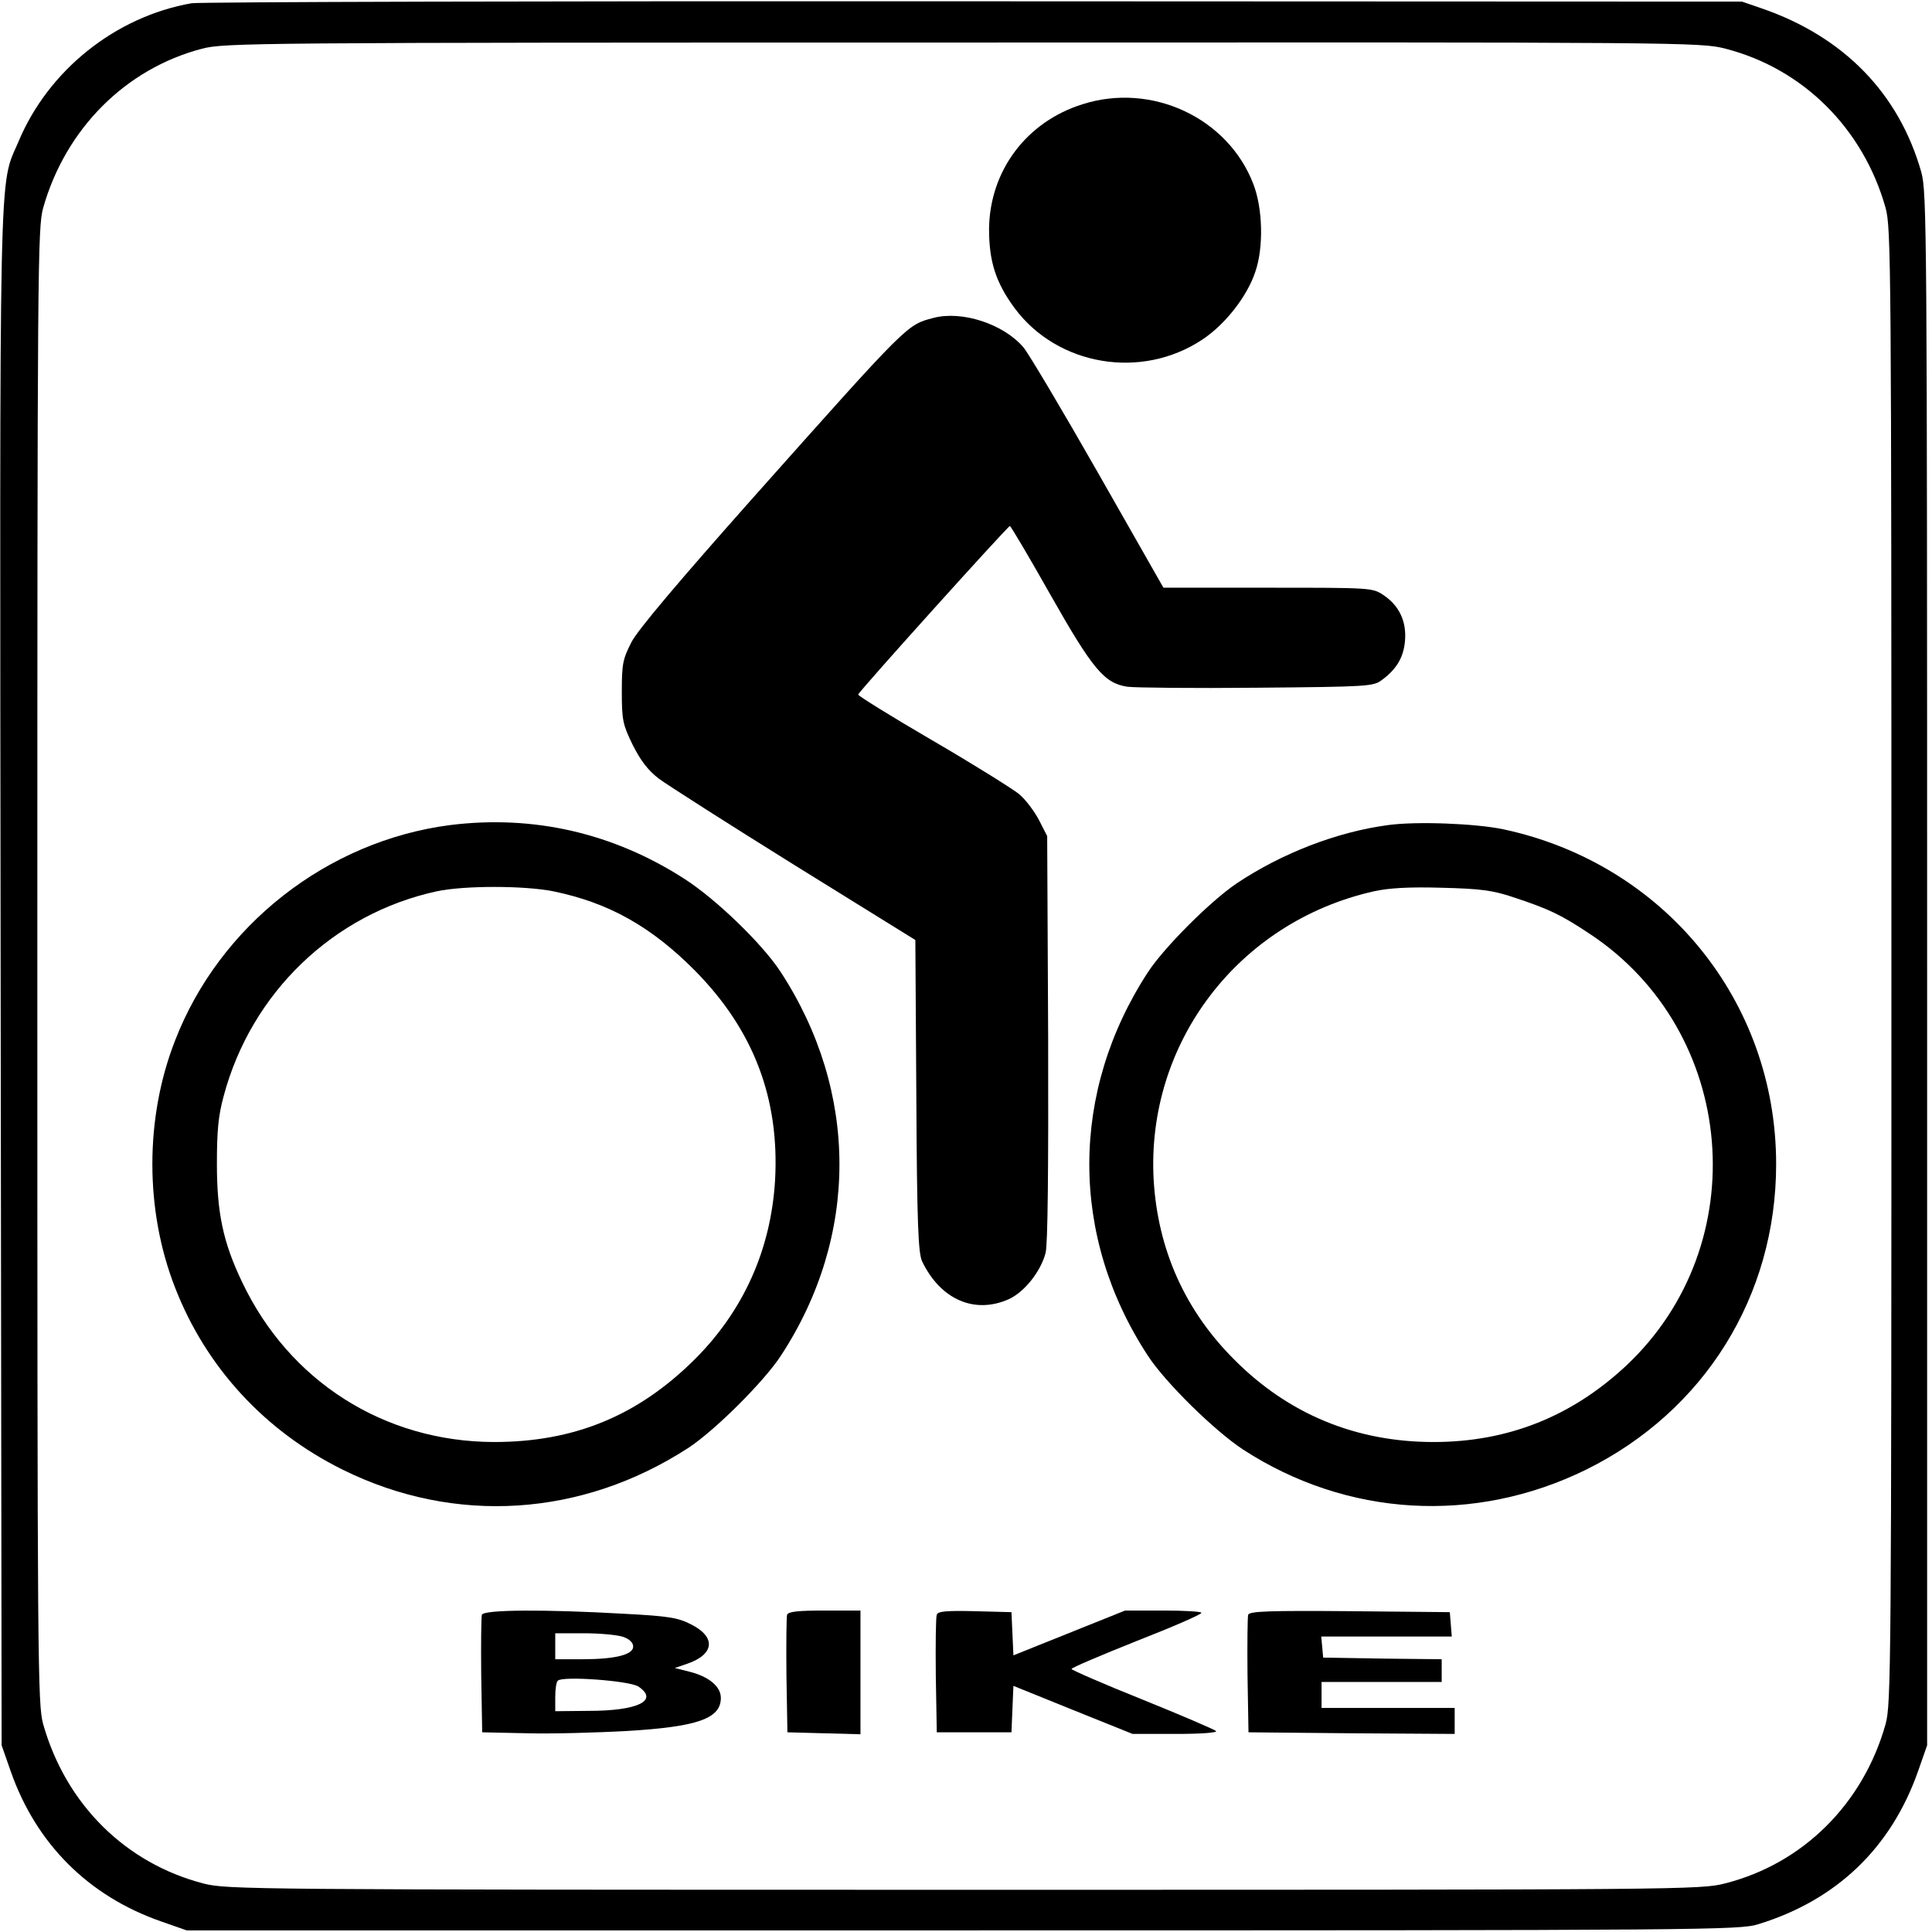 <?xml version="1.0" standalone="no"?>
<!DOCTYPE svg PUBLIC "-//W3C//DTD SVG 20010904//EN"
 "http://www.w3.org/TR/2001/REC-SVG-20010904/DTD/svg10.dtd">
<svg version="1.0" xmlns="http://www.w3.org/2000/svg"
 width="595pt" height="595pt" viewBox="0 0 595 595"
 preserveAspectRatio="xMidYMid meet">
<g transform="translate(0,595) scale(0.1,-0.1)"
fill="#000000" stroke="none">
<path d="M590 5940 c-234 -41 -441 -206 -533 -426 -61 -144 -58 7 -55 -2579
l3 -2360 28 -80 c78 -223 239 -384 462 -462 l80 -28 2390 0 c2304 0 2392 1
2450 19 241 74 409 235 492 471 l28 80 0 2390 c0 2289 -1 2393 -18 2455 -69
243 -239 417 -491 504 l-61 21 -2365 1 c-1301 1 -2385 -2 -2410 -6z m4724
-140 c238 -61 424 -245 493 -490 17 -62 18 -165 18 -2335 0 -2170 -1 -2273
-18 -2335 -69 -245 -254 -429 -493 -490 -76 -20 -121 -20 -2344 -20 -2207 0
-2269 1 -2342 19 -241 62 -425 244 -495 491 -17 62 -18 165 -18 2335 0 2170 1
2273 18 2335 69 243 253 428 489 490 71 18 142 19 2344 19 2228 1 2272 1 2348
-19z"/>
<path d="M3334 5629 c-173 -54 -286 -205 -288 -384 0 -99 20 -164 78 -243 132
-179 392 -223 580 -97 69 46 137 132 162 208 26 75 23 195 -6 270 -78 204
-313 314 -526 246z"/>
<path d="M2875 4971 c-83 -22 -74 -13 -555 -553 -231 -260 -355 -407 -375
-445 -27 -53 -30 -67 -30 -153 0 -88 3 -101 33 -163 24 -48 47 -79 81 -105 27
-20 215 -140 419 -267 l371 -230 3 -480 c2 -397 6 -485 18 -510 57 -118 162
-163 267 -116 48 22 98 85 113 142 7 24 9 260 8 661 l-3 623 -25 49 c-14 27
-41 63 -61 80 -21 17 -141 92 -268 166 -127 74 -230 138 -228 141 3 11 461
519 467 519 3 0 59 -95 124 -210 132 -233 167 -274 238 -285 24 -3 204 -5 400
-3 342 3 358 4 384 24 45 33 67 70 71 121 5 59 -18 108 -66 140 -34 23 -38 23
-356 23 l-322 0 -201 353 c-110 193 -214 368 -230 387 -61 72 -189 114 -277
91z"/>
<path d="M1386 3409 c-378 -49 -710 -309 -847 -664 -93 -238 -93 -522 0 -760
95 -245 276 -442 516 -561 345 -171 737 -146 1065 67 81 53 233 204 285 284
241 368 240 813 -1 1182 -56 86 -198 223 -294 285 -221 143 -468 199 -724 167z
m318 -204 c171 -35 302 -109 436 -244 181 -183 261 -394 247 -646 -13 -215
-98 -403 -249 -553 -175 -173 -370 -253 -617 -253 -338 1 -631 187 -776 494
-58 121 -77 213 -77 362 0 101 4 148 21 210 85 318 338 561 656 630 83 18 270
18 359 0z"/>
<path d="M4275 3409 c-158 -21 -328 -87 -467 -180 -80 -54 -222 -196 -272
-272 -241 -369 -242 -814 -1 -1182 54 -83 205 -231 293 -289 320 -208 713
-231 1057 -62 364 180 585 534 585 941 0 502 -345 925 -840 1031 -86 18 -268
25 -355 13z m385 -222 c112 -37 147 -54 236 -113 455 -301 510 -957 112 -1330
-168 -157 -365 -235 -593 -235 -239 0 -447 86 -613 253 -152 151 -236 339
-249 553 -24 422 260 796 678 890 45 10 107 14 209 11 121 -3 157 -8 220 -29z"/>
<path d="M1484 977 c-2 -7 -3 -91 -2 -187 l3 -175 140 -3 c77 -2 214 2 305 7
218 13 290 38 290 102 0 35 -37 66 -98 81 l-44 11 38 13 c85 29 90 83 11 122
-39 20 -69 25 -204 32 -244 14 -433 13 -439 -3z m435 -68 c20 -7 31 -18 31
-30 0 -25 -55 -39 -157 -39 l-83 0 0 40 0 40 89 0 c48 0 102 -5 120 -11z m47
-153 c64 -43 -1 -75 -153 -75 l-103 -1 0 43 c0 24 3 47 8 51 14 15 220 0 248
-18z"/>
<path d="M2424 977 c-2 -7 -3 -91 -2 -187 l3 -175 113 -3 112 -3 0 191 0 190
-110 0 c-81 0 -112 -3 -116 -13z"/>
<path d="M2885 977 c-3 -7 -4 -91 -3 -187 l3 -175 115 0 115 0 3 72 3 71 183
-74 184 -74 133 0 c80 0 129 4 124 9 -6 5 -108 49 -227 97 -120 48 -218 91
-218 94 0 4 90 42 200 86 110 43 200 82 200 87 0 4 -53 7 -117 7 l-118 0 -172
-69 -172 -69 -3 67 -3 66 -113 3 c-86 2 -114 0 -117 -11z"/>
<path d="M3844 977 c-2 -7 -3 -91 -2 -187 l3 -175 318 -3 317 -2 0 40 0 40
-205 0 -205 0 0 40 0 40 185 0 185 0 0 35 0 35 -182 2 -183 3 -3 33 -3 32 201
0 201 0 -3 38 -3 37 -308 3 c-245 2 -309 0 -313 -11z"/>
</g>
</svg>

